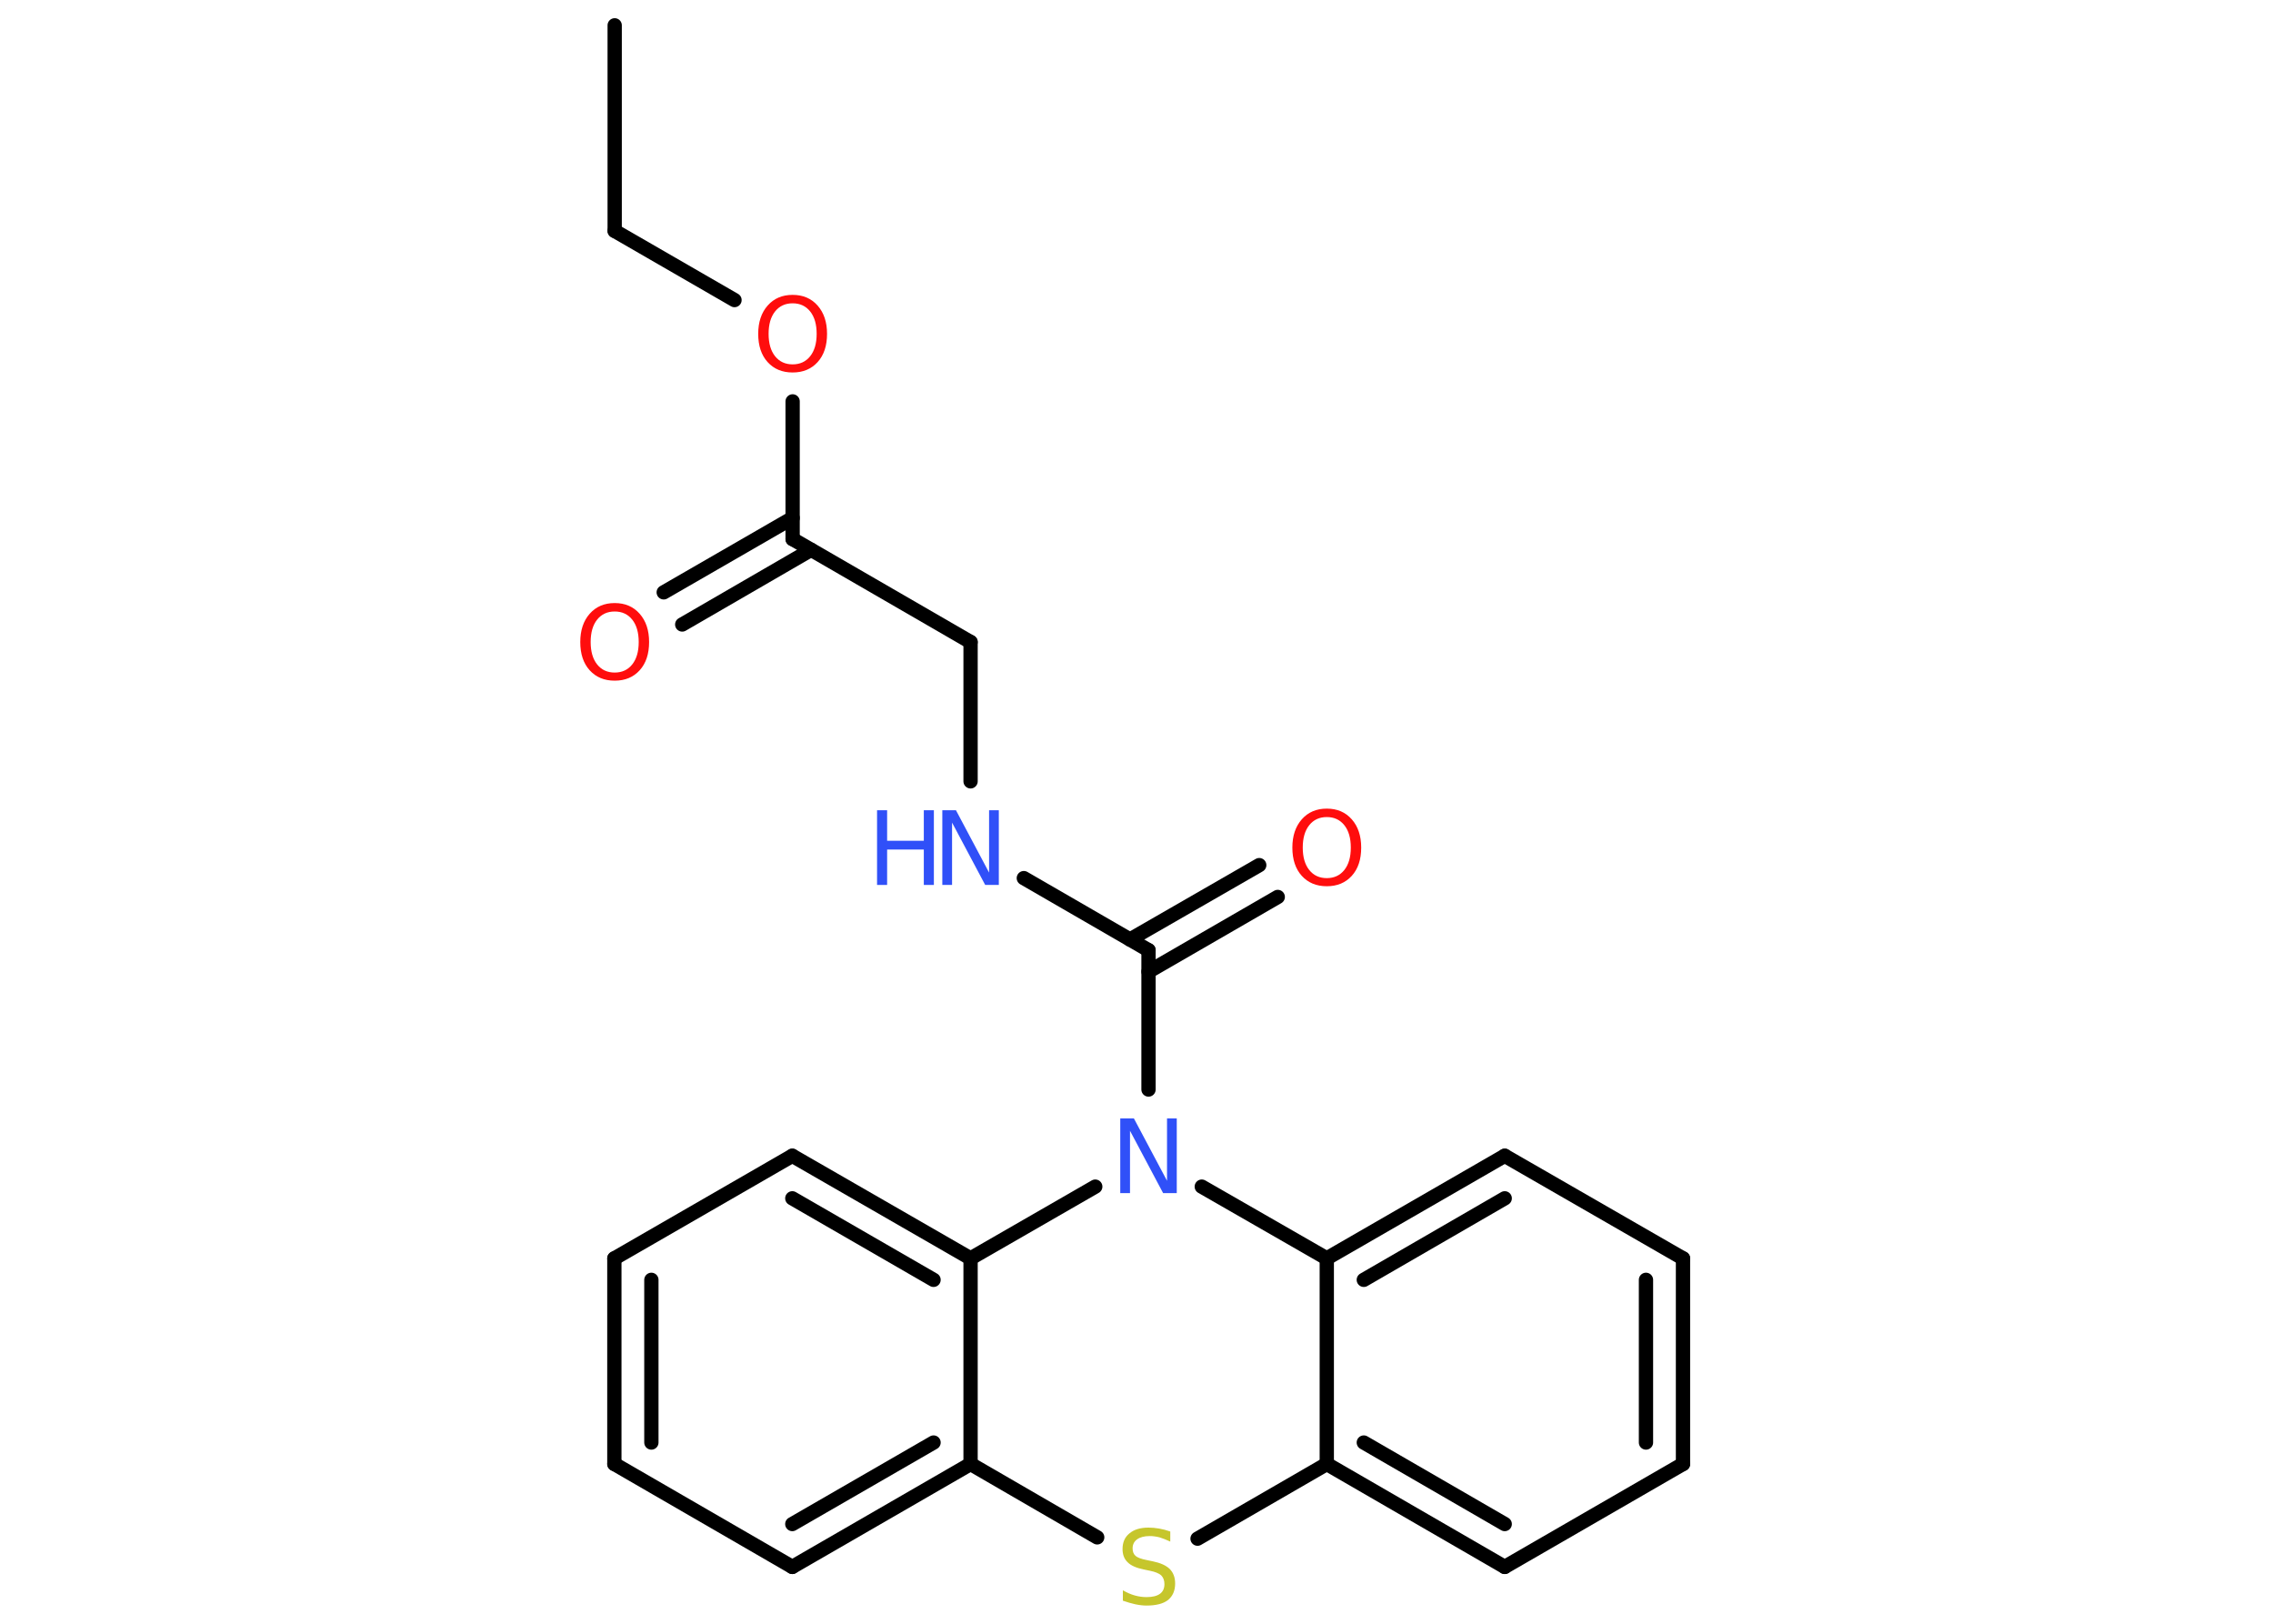 <?xml version='1.0' encoding='UTF-8'?>
<!DOCTYPE svg PUBLIC "-//W3C//DTD SVG 1.1//EN" "http://www.w3.org/Graphics/SVG/1.1/DTD/svg11.dtd">
<svg version='1.2' xmlns='http://www.w3.org/2000/svg' xmlns:xlink='http://www.w3.org/1999/xlink' width='70.0mm' height='50.0mm' viewBox='0 0 70.0 50.0'>
  <desc>Generated by the Chemistry Development Kit (http://github.com/cdk)</desc>
  <g stroke-linecap='round' stroke-linejoin='round' stroke='#000000' stroke-width='.44' fill='#FF0D0D'>
    <rect x='.0' y='.0' width='70.0' height='50.0' fill='#FFFFFF' stroke='none'/>
    <g id='mol1' class='mol'>
      <line id='mol1bnd1' class='bond' x1='18.93' y1='.78' x2='18.93' y2='7.11'/>
      <line id='mol1bnd2' class='bond' x1='18.93' y1='7.11' x2='22.62' y2='9.24'/>
      <line id='mol1bnd3' class='bond' x1='24.41' y1='12.36' x2='24.41' y2='16.6'/>
      <g id='mol1bnd4' class='bond'>
        <line x1='24.98' y1='16.93' x2='21.01' y2='19.23'/>
        <line x1='24.41' y1='15.95' x2='20.44' y2='18.24'/>
      </g>
      <line id='mol1bnd5' class='bond' x1='24.41' y1='16.6' x2='29.89' y2='19.77'/>
      <line id='mol1bnd6' class='bond' x1='29.89' y1='19.77' x2='29.89' y2='24.06'/>
      <line id='mol1bnd7' class='bond' x1='31.53' y1='27.04' x2='35.37' y2='29.26'/>
      <g id='mol1bnd8' class='bond'>
        <line x1='34.8' y1='28.93' x2='38.78' y2='26.64'/>
        <line x1='35.37' y1='29.92' x2='39.35' y2='27.62'/>
      </g>
      <line id='mol1bnd9' class='bond' x1='35.37' y1='29.26' x2='35.37' y2='33.55'/>
      <line id='mol1bnd10' class='bond' x1='37.01' y1='36.54' x2='40.86' y2='38.75'/>
      <g id='mol1bnd11' class='bond'>
        <line x1='46.34' y1='35.59' x2='40.86' y2='38.75'/>
        <line x1='46.34' y1='36.9' x2='42.0' y2='39.41'/>
      </g>
      <line id='mol1bnd12' class='bond' x1='46.34' y1='35.59' x2='51.83' y2='38.75'/>
      <g id='mol1bnd13' class='bond'>
        <line x1='51.83' y1='45.08' x2='51.83' y2='38.75'/>
        <line x1='50.69' y1='44.42' x2='50.69' y2='39.41'/>
      </g>
      <line id='mol1bnd14' class='bond' x1='51.83' y1='45.08' x2='46.34' y2='48.25'/>
      <g id='mol1bnd15' class='bond'>
        <line x1='40.86' y1='45.08' x2='46.34' y2='48.25'/>
        <line x1='42.0' y1='44.42' x2='46.34' y2='46.93'/>
      </g>
      <line id='mol1bnd16' class='bond' x1='40.86' y1='38.75' x2='40.86' y2='45.08'/>
      <line id='mol1bnd17' class='bond' x1='40.86' y1='45.08' x2='36.88' y2='47.38'/>
      <line id='mol1bnd18' class='bond' x1='33.79' y1='47.34' x2='29.89' y2='45.08'/>
      <g id='mol1bnd19' class='bond'>
        <line x1='24.4' y1='48.25' x2='29.89' y2='45.08'/>
        <line x1='24.4' y1='46.93' x2='28.75' y2='44.42'/>
      </g>
      <line id='mol1bnd20' class='bond' x1='24.4' y1='48.25' x2='18.92' y2='45.08'/>
      <g id='mol1bnd21' class='bond'>
        <line x1='18.92' y1='38.75' x2='18.92' y2='45.08'/>
        <line x1='20.06' y1='39.41' x2='20.06' y2='44.42'/>
      </g>
      <line id='mol1bnd22' class='bond' x1='18.92' y1='38.75' x2='24.4' y2='35.59'/>
      <g id='mol1bnd23' class='bond'>
        <line x1='29.89' y1='38.75' x2='24.4' y2='35.59'/>
        <line x1='28.75' y1='39.41' x2='24.4' y2='36.9'/>
      </g>
      <line id='mol1bnd24' class='bond' x1='29.89' y1='45.08' x2='29.89' y2='38.75'/>
      <line id='mol1bnd25' class='bond' x1='33.73' y1='36.54' x2='29.89' y2='38.75'/>
      <path id='mol1atm3' class='atom' d='M24.41 9.34q-.34 .0 -.54 .25q-.2 .25 -.2 .69q.0 .44 .2 .69q.2 .25 .54 .25q.34 .0 .54 -.25q.2 -.25 .2 -.69q.0 -.44 -.2 -.69q-.2 -.25 -.54 -.25zM24.41 9.08q.48 .0 .77 .33q.29 .33 .29 .87q.0 .55 -.29 .87q-.29 .32 -.77 .32q-.48 .0 -.77 -.32q-.29 -.32 -.29 -.87q.0 -.54 .29 -.87q.29 -.33 .77 -.33z' stroke='none'/>
      <path id='mol1atm5' class='atom' d='M18.93 18.83q-.34 .0 -.54 .25q-.2 .25 -.2 .69q.0 .44 .2 .69q.2 .25 .54 .25q.34 .0 .54 -.25q.2 -.25 .2 -.69q.0 -.44 -.2 -.69q-.2 -.25 -.54 -.25zM18.93 18.57q.48 .0 .77 .33q.29 .33 .29 .87q.0 .55 -.29 .87q-.29 .32 -.77 .32q-.48 .0 -.77 -.32q-.29 -.32 -.29 -.87q.0 -.54 .29 -.87q.29 -.33 .77 -.33z' stroke='none'/>
      <g id='mol1atm7' class='atom'>
        <path d='M29.02 24.95h.42l1.02 1.92v-1.92h.3v2.3h-.42l-1.02 -1.92v1.92h-.3v-2.3z' stroke='none' fill='#3050F8'/>
        <path d='M27.01 24.95h.31v.94h1.13v-.94h.31v2.3h-.31v-1.09h-1.13v1.09h-.31v-2.3z' stroke='none' fill='#3050F8'/>
      </g>
      <path id='mol1atm9' class='atom' d='M40.86 25.16q-.34 .0 -.54 .25q-.2 .25 -.2 .69q.0 .44 .2 .69q.2 .25 .54 .25q.34 .0 .54 -.25q.2 -.25 .2 -.69q.0 -.44 -.2 -.69q-.2 -.25 -.54 -.25zM40.86 24.9q.48 .0 .77 .33q.29 .33 .29 .87q.0 .55 -.29 .87q-.29 .32 -.77 .32q-.48 .0 -.77 -.32q-.29 -.32 -.29 -.87q.0 -.54 .29 -.87q.29 -.33 .77 -.33z' stroke='none'/>
      <path id='mol1atm10' class='atom' d='M34.5 34.44h.42l1.02 1.92v-1.92h.3v2.3h-.42l-1.02 -1.92v1.92h-.3v-2.3z' stroke='none' fill='#3050F8'/>
      <path id='mol1atm17' class='atom' d='M36.04 47.17v.3q-.17 -.08 -.33 -.13q-.16 -.04 -.3 -.04q-.25 .0 -.39 .1q-.14 .1 -.14 .28q.0 .15 .09 .23q.09 .08 .35 .13l.19 .04q.34 .07 .51 .23q.17 .17 .17 .45q.0 .33 -.22 .51q-.22 .17 -.66 .17q-.16 .0 -.35 -.04q-.18 -.04 -.38 -.11v-.32q.19 .11 .37 .16q.18 .05 .36 .05q.27 .0 .41 -.1q.14 -.1 .14 -.3q.0 -.17 -.1 -.27q-.1 -.09 -.34 -.14l-.19 -.04q-.35 -.07 -.5 -.22q-.16 -.15 -.16 -.41q.0 -.31 .21 -.48q.21 -.18 .59 -.18q.16 .0 .33 .03q.17 .03 .34 .09z' stroke='none' fill='#C6C62C'/>
    </g>
  </g>
</svg>
